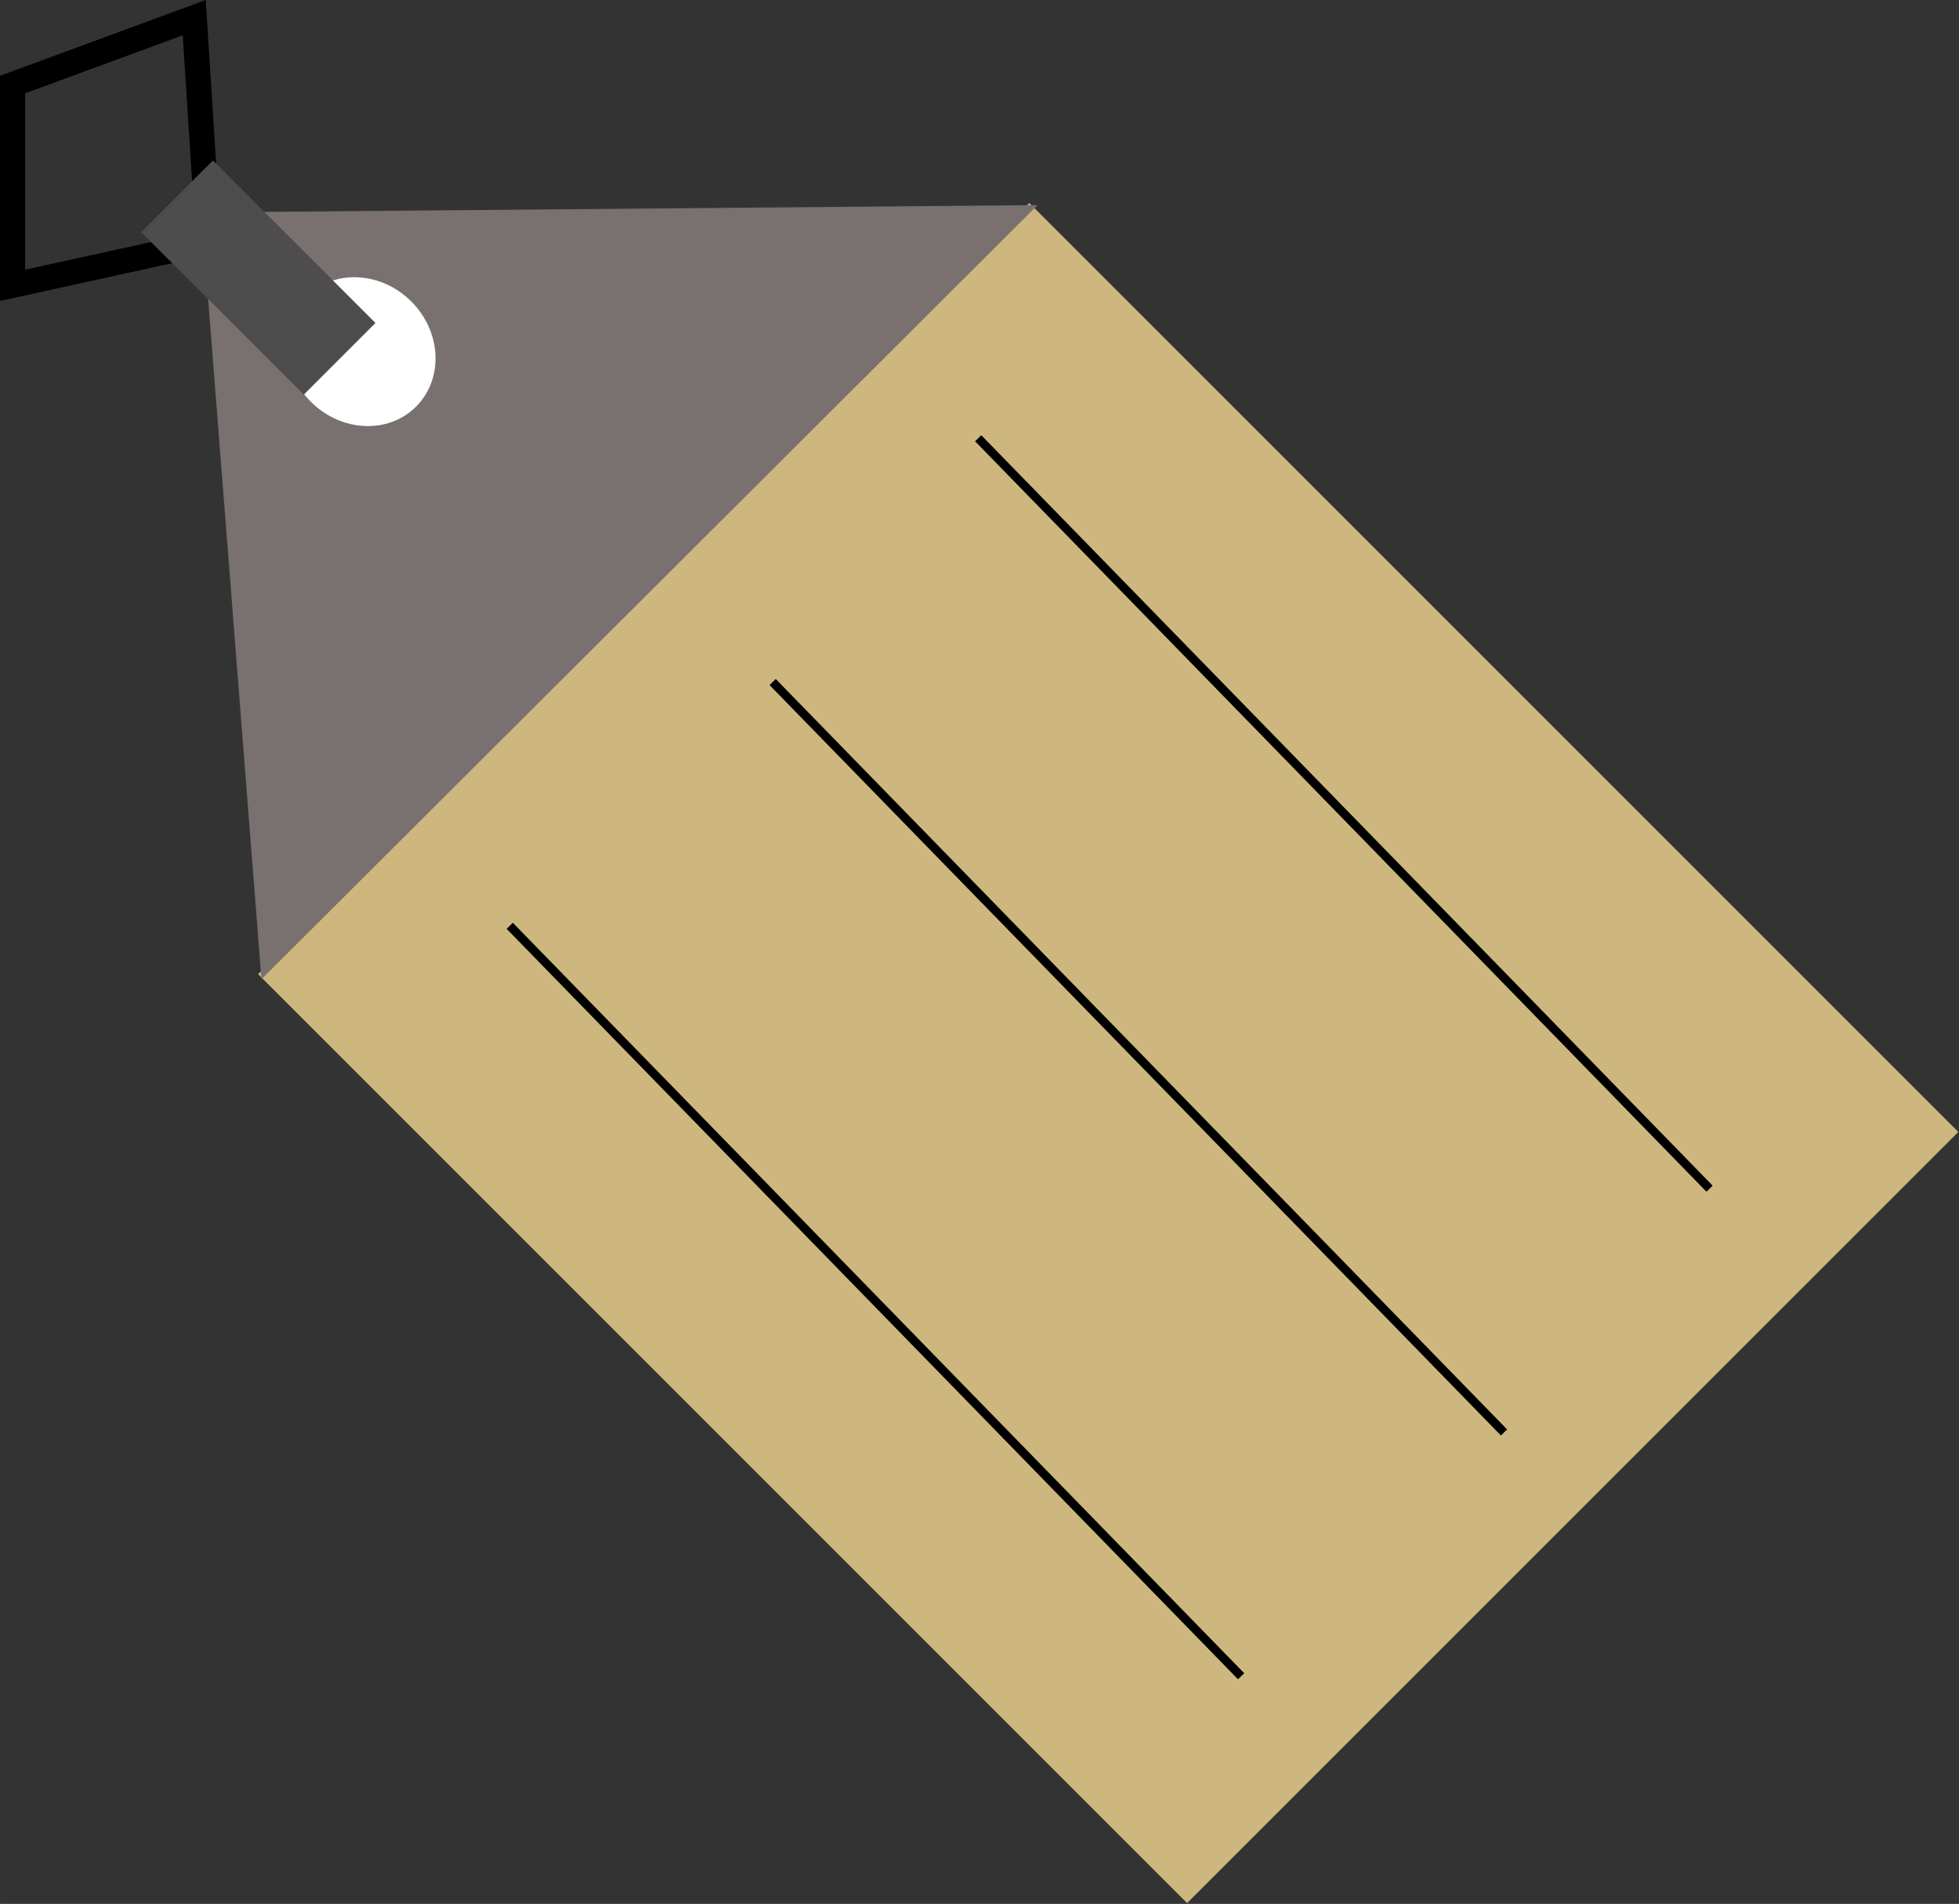 <?xml version="1.0" encoding="UTF-8" standalone="no"?>
<!-- Created with Inkscape (http://www.inkscape.org/) -->

<svg
   xmlns:dc="http://purl.org/dc/elements/1.1/"
   xmlns:cc="http://creativecommons.org/ns#"
   xmlns:rdf="http://www.w3.org/1999/02/22-rdf-syntax-ns#"
   xmlns:svg="http://www.w3.org/2000/svg"
   xmlns="http://www.w3.org/2000/svg"
   xmlns:sodipodi="http://sodipodi.sourceforge.net/DTD/sodipodi-0.dtd"
   xmlns:inkscape="http://www.inkscape.org/namespaces/inkscape"
   width="63.715mm"
   height="61.928mm"
   viewBox="0 0 225.76 219.43"
   id="svg2"
   version="1.1"
   inkscape:version="0.91 r13725"
   sodipodi:docname="logo.svg"
   inkscape:export-filename="/Users/admin/WebstormProjects/Prueba/logo.png"
   inkscape:export-xdpi="136.39999"
   inkscape:export-ydpi="136.39999">
  <rect x="0" y="0" width="225.76" height="219.43" fill="#333333" stroke="none"/>
  <defs
     id="defs4" />
  <sodipodi:namedview
     id="base"
     pagecolor="#ffffff"
     bordercolor="#666666"
     borderopacity="1.0"
     inkscape:pageopacity="0.0"
     inkscape:pageshadow="2"
     inkscape:zoom="0.53878788"
     inkscape:cx="-302.53413"
     inkscape:cy="161.99485"
     inkscape:document-units="px"
     inkscape:current-layer="layer1"
     showgrid="false"
     inkscape:window-width="1276"
     inkscape:window-height="755"
     inkscape:window-x="4"
     inkscape:window-y="1"
     inkscape:window-maximized="1"
     fit-margin-top="0"
     fit-margin-left="0"
     fit-margin-right="0"
     fit-margin-bottom="0" />
  <g
     inkscape:label="Capa 1"
     inkscape:groupmode="layer"
     id="layer1"
     transform="translate(-284.475,-395.293)">
    <rect
       style="opacity:1;fill:#ceb77e;fill-opacity:1;stroke:none;stroke-width:2.5;stroke-miterlimit:4;stroke-dasharray:none;stroke-dashoffset:0;stroke-opacity:1"
       id="rect3336"
       width="125.714"
       height="151.429"
       x="-136.741"
       y="581.18"
       transform="matrix(0.707,-0.707,0.707,0.707,0,0)" />
    <path
       style="fill:#797070;fill-opacity:1;fill-rule:evenodd;stroke:none;stroke-width:1.025px;stroke-linecap:butt;stroke-linejoin:miter;stroke-opacity:1"
       d="m 314.604,508.153 -6.927,-88.378 96.375,-0.844 z"
       id="path4138"
       inkscape:connector-curvature="0"
       sodipodi:nodetypes="cccc" />
    <ellipse
       style="opacity:1;fill:#ffffff;fill-opacity:1;stroke:none;stroke-width:2.5;stroke-miterlimit:4;stroke-dasharray:none;stroke-dashoffset:0;stroke-opacity:1"
       id="path4140"
       cx="-77.603"
       cy="538.835"
       rx="8.18"
       ry="8.959"
       transform="matrix(0.707,-0.707,0.707,0.707,0,0)" />
    <path
       style="fill:none;fill-rule:evenodd;stroke:#000000;stroke-width:2.9;stroke-linecap:butt;stroke-linejoin:miter;stroke-miterlimit:4;stroke-dasharray:none;stroke-opacity:1"
       d="m 285.925,405.038 0,23.137 22.586,-4.958 -1.653,-25.892 z"
       id="path4142"
       inkscape:connector-curvature="0" />
    <rect
       style="opacity:1;fill:#4d4d4d;fill-opacity:1;stroke:none;stroke-width:2.5;stroke-miterlimit:4;stroke-dasharray:none;stroke-dashoffset:0;stroke-opacity:1"
       id="rect4144"
       width="11.686"
       height="26.488"
       x="-85.783"
       y="511.178"
       transform="matrix(0.707,-0.707,0.707,0.707,0,0)" />
    <path
       style="fill:none;fill-rule:evenodd;stroke:#000000;stroke-width:1px;stroke-linecap:butt;stroke-linejoin:miter;stroke-opacity:1"
       d="m 343.217,501.994 84.285,86.489"
       id="path4146"
       inkscape:connector-curvature="0" />
    <path
       inkscape:connector-curvature="0"
       id="path4148"
       d="m 373.516,473.898 84.285,86.489"
       style="fill:none;fill-rule:evenodd;stroke:#000000;stroke-width:1px;stroke-linecap:butt;stroke-linejoin:miter;stroke-opacity:1" />
    <path
       style="fill:none;fill-rule:evenodd;stroke:#000000;stroke-width:1px;stroke-linecap:butt;stroke-linejoin:miter;stroke-opacity:1"
       d="m 397.204,445.803 84.285,86.489"
       id="path4150"
       inkscape:connector-curvature="0" />
  </g>
</svg>
